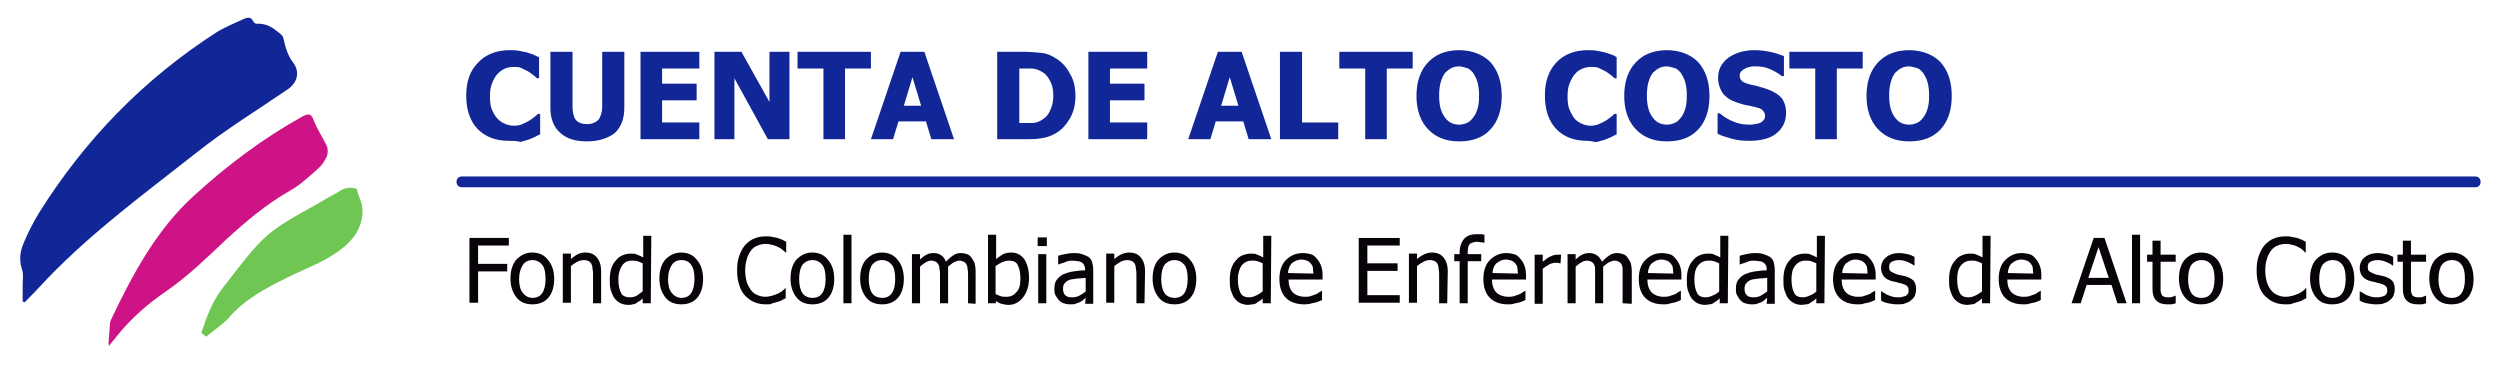 <?xml version="1.0" encoding="utf-8"?>
<!-- Generator: Adobe Illustrator 26.0.1, SVG Export Plug-In . SVG Version: 6.00 Build 0)  -->
<svg version="1.1" id="Capa_1" xmlns="http://www.w3.org/2000/svg" xmlns:xlink="http://www.w3.org/1999/xlink" x="0px" y="0px"
	 viewBox="0 0 463.3 67.6" style="enable-background:new 0 0 463.3 67.6;" xml:space="preserve">
<style type="text/css">
	.st0{fill:#70C652;}
	.st1{fill:#CE1387;}
	.st2{fill:#112797;}
	.st3{fill:#070308;}
</style>
<g>
	<g>
		<g>
			<path class="st0" d="M66.8,37.1c0.9,2.2,0.1,5.2-1.4,7c-3.2,3.8-7.9,5.2-12.1,7.3c-4,2-7.9,4-10.9,7.5c-1.2,1.3-2.8,2.3-4.2,3.5
				c-0.2-0.2-0.5-0.4-0.9-0.7c1-3,2.1-6,4.1-8.5c2.1-2.7,4.1-5.4,6.4-7.9c3.4-3.7,8-5.7,12.2-8.2c0.9-0.6,1.9-1,2.8-1.6
				c1-0.7,2.1-0.9,3.3-0.5C66.3,35.7,66.5,36.4,66.8,37.1"/>
			<path class="st1" d="M60.5,26.9c0.3,0.6,0.3,1.4,0.1,2c-0.4,0.9-1,1.8-1.7,2.4c-1.6,1.4-3.3,3-5.1,4c-4.4,2.5-8.2,5.7-12,9.2
				c-3.5,3.3-7,6.7-10.9,9.4c-3.5,2.4-6.5,5-9.1,8.2c-0.5,0.7-1.1,1.3-1.6,2c0-0.1-0.1-0.3-0.1-0.4c0.1-1.3,0.2-2.6,0.3-3.9
				c0-0.1,0.1-0.3,0.1-0.4c4-8.4,8.4-16.7,15.3-23c6.2-5.7,13-10.8,20.4-14.9c1-0.5,1.5-0.4,1.9,0.7C58.7,23.8,59.7,25.3,60.5,26.9"
				/>
			<path class="st2" d="M54.4,11.7c1.2,1.7,0.7,3.6-1,4.8c-5.7,3.9-11.6,7.5-17,11.8C27,35.7,17.3,42.8,8.9,51.5
				c-1.4,1.5-2.8,3-4.3,4.5c-0.1,0-0.3-0.1-0.4-0.1c0-1.1,0-2.1,0-3.2c0-0.9,0.2-1.8-0.1-2.7c-0.6-1.8-0.4-3.4,0.3-5
				c0.8-1.9,1.7-3.7,2.8-5.5C15.7,25.9,26.6,14.7,40.1,6c1.6-1,3.4-1.7,5.1-2.5c0.7-0.3,1.3-0.4,1.7,0.4c0.1,0.2,0.4,0.5,0.6,0.5
				c1.4-0.1,2.6,0.4,3.6,1.2c0.5,0.4,1.3,0.9,1.4,1.4C52.9,8.8,53.3,10.3,54.4,11.7"/>
		</g>
	</g>
</g>
<g>
	<path class="st2" d="M94.3,26.1c-2.4,0-4.3-0.7-5.8-2.2c-1.4-1.5-2.1-3.5-2.1-6.2c0-2.6,0.7-4.6,2.2-6.1c1.4-1.5,3.4-2.3,5.8-2.3
		c0.6,0,1.2,0,1.7,0.1c0.5,0.1,1,0.2,1.5,0.3c0.4,0.1,0.8,0.3,1.2,0.4c0.4,0.2,0.8,0.4,1.1,0.5v3.9h-0.4c-0.2-0.2-0.4-0.4-0.7-0.6
		c-0.3-0.2-0.6-0.5-1-0.7c-0.4-0.2-0.8-0.4-1.2-0.6s-0.9-0.2-1.4-0.2c-0.6,0-1.1,0.1-1.6,0.3c-0.5,0.2-0.9,0.5-1.4,1
		c-0.4,0.4-0.7,1-1,1.7c-0.3,0.7-0.4,1.5-0.4,2.5c0,1,0.1,1.9,0.4,2.5c0.3,0.7,0.6,1.2,1.1,1.7c0.4,0.4,0.9,0.7,1.4,0.9
		c0.5,0.2,1,0.3,1.6,0.3c0.5,0,1.1-0.1,1.5-0.3c0.5-0.2,0.9-0.4,1.2-0.6c0.4-0.2,0.7-0.5,1-0.7s0.5-0.4,0.7-0.6h0.4v3.8
		c-0.3,0.1-0.6,0.3-1,0.5c-0.4,0.2-0.8,0.3-1.2,0.5c-0.5,0.1-1,0.3-1.4,0.4C95.7,26.1,95.1,26.1,94.3,26.1z"/>
	<path class="st2" d="M108.8,26.2c-2.2,0-3.8-0.5-5-1.6S102,22,102,20V9.6h4.1v10.1c0,1.1,0.2,2,0.6,2.5c0.4,0.5,1.1,0.8,2.1,0.8
		c0.9,0,1.6-0.3,2.1-0.8c0.4-0.5,0.7-1.4,0.7-2.5V9.6h4.1V20c0,2-0.6,3.5-1.7,4.6C112.7,25.6,111,26.2,108.8,26.2z"/>
	<path class="st2" d="M118.7,25.8V9.6h10.9v3.1h-6.9v2.8h6.4v3.1h-6.4v4.1h6.9v3.1L118.7,25.8L118.7,25.8z"/>
	<path class="st2" d="M146.2,25.8h-3.9l-6.2-11.3v11.3h-3.7V9.6h5l5.2,9.3V9.6h3.7V25.8z"/>
	<path class="st2" d="M152.6,25.8V12.7h-4.8V9.6h13.6v3.1h-4.8v13.1H152.6z"/>
	<path class="st2" d="M161.4,25.8l5.5-16.2h4.4l5.5,16.2h-4.2l-1-3.3h-5.1l-1,3.3H161.4z M170.7,19.6l-1.6-5.3l-1.6,5.3H170.7z"/>
	<path class="st2" d="M199.3,17.8c0,1.5-0.3,2.9-1,4.1s-1.5,2.1-2.5,2.7c-0.8,0.5-1.8,0.9-2.7,1c-1,0.2-2,0.2-3.2,0.2h-5.1V9.6h5
		c1.1,0,2.2,0.1,3.2,0.2c1,0.1,1.9,0.5,2.8,1.1c1.1,0.7,1.9,1.6,2.5,2.8C199,14.8,199.3,16.2,199.3,17.8z M195.2,17.7
		c0-1.1-0.2-2-0.6-2.7c-0.4-0.8-0.9-1.4-1.7-1.8c-0.6-0.3-1.1-0.5-1.7-0.5c-0.6,0-1.3,0-2.2,0h-0.1v10.1h0.1c0.9,0,1.7,0,2.3,0
		c0.6,0,1.2-0.2,1.8-0.6c0.7-0.4,1.2-1,1.5-1.7C195,19.7,195.2,18.8,195.2,17.7z"/>
	<path class="st2" d="M201.7,25.8V9.6h10.9v3.1h-6.9v2.8h6.4v3.1h-6.4v4.1h6.9v3.1L201.7,25.8L201.7,25.8z"/>
	<path class="st2" d="M220.2,25.8l5.5-16.2h4.4l5.5,16.2h-4.2l-1-3.3h-5.1l-1,3.3H220.2z M229.5,19.6l-1.6-5.3l-1.6,5.3H229.5z"/>
	<path class="st2" d="M248,25.8h-10.8V9.6h4.1v13.1h6.7V25.8z"/>
	<path class="st2" d="M253,25.8V12.7h-4.8V9.6h13.6v3.1h-4.8v13.1H253z"/>
	<path class="st2" d="M278.3,17.8c0,2.6-0.7,4.7-2.1,6.2s-3.3,2.2-5.8,2.2s-4.4-0.8-5.8-2.3s-2.1-3.6-2.1-6.1c0-2.6,0.7-4.7,2.1-6.2
		c1.4-1.5,3.3-2.3,5.8-2.3c2.4,0,4.4,0.8,5.8,2.2C277.6,13.1,278.3,15.1,278.3,17.8z M274.1,17.7c0-1-0.1-1.8-0.3-2.5
		c-0.2-0.7-0.5-1.2-0.8-1.7c-0.4-0.4-0.7-0.8-1.2-0.9s-0.9-0.3-1.4-0.3c-0.5,0-1,0.1-1.4,0.3c-0.4,0.2-0.8,0.5-1.2,0.9
		c-0.3,0.4-0.6,1-0.8,1.7s-0.3,1.5-0.3,2.5c0,1,0.1,1.8,0.3,2.5c0.2,0.7,0.5,1.2,0.8,1.6c0.4,0.5,0.7,0.8,1.2,1
		c0.4,0.2,0.9,0.3,1.4,0.3c0.5,0,0.9-0.1,1.4-0.3s0.8-0.5,1.2-1c0.4-0.5,0.6-1,0.8-1.6C274,19.6,274.1,18.8,274.1,17.7z"/>
	<path class="st2" d="M294.2,26.1c-2.4,0-4.4-0.7-5.8-2.2c-1.4-1.5-2.1-3.5-2.1-6.2c0-2.6,0.7-4.6,2.1-6.1c1.4-1.5,3.4-2.3,5.8-2.3
		c0.6,0,1.2,0,1.7,0.1s1,0.2,1.5,0.3c0.4,0.1,0.8,0.3,1.2,0.4s0.8,0.4,1,0.5v3.9h-0.4c-0.2-0.2-0.4-0.4-0.7-0.6s-0.6-0.5-1-0.7
		c-0.4-0.2-0.8-0.4-1.2-0.6c-0.5-0.2-0.9-0.2-1.4-0.2c-0.6,0-1.1,0.1-1.6,0.3c-0.5,0.2-1,0.5-1.4,1c-0.4,0.4-0.7,1-1,1.7
		c-0.3,0.7-0.4,1.5-0.4,2.5c0,1,0.1,1.9,0.4,2.5c0.3,0.7,0.6,1.2,1,1.7c0.4,0.4,0.9,0.7,1.4,0.9c0.5,0.2,1,0.3,1.5,0.3
		c0.5,0,1-0.1,1.5-0.3c0.5-0.2,0.9-0.4,1.2-0.6c0.4-0.2,0.7-0.5,1-0.7c0.3-0.2,0.5-0.4,0.7-0.6h0.4v3.8c-0.3,0.1-0.6,0.3-1,0.5
		c-0.4,0.2-0.8,0.3-1.2,0.5c-0.5,0.1-1,0.3-1.4,0.4S295,26.1,294.2,26.1z"/>
	<path class="st2" d="M316.8,17.8c0,2.6-0.7,4.7-2.1,6.2s-3.3,2.2-5.8,2.2s-4.4-0.8-5.8-2.3s-2.1-3.6-2.1-6.1c0-2.6,0.7-4.7,2.1-6.2
		c1.4-1.5,3.3-2.3,5.8-2.3c2.4,0,4.4,0.8,5.8,2.2C316.1,13.1,316.8,15.1,316.8,17.8z M312.6,17.7c0-1-0.1-1.8-0.3-2.5
		c-0.2-0.7-0.5-1.2-0.8-1.7c-0.4-0.4-0.7-0.8-1.2-0.9s-0.9-0.3-1.4-0.3c-0.5,0-1,0.1-1.4,0.3c-0.4,0.2-0.8,0.5-1.2,0.9
		c-0.3,0.4-0.6,1-0.8,1.7c-0.2,0.7-0.3,1.5-0.3,2.5c0,1,0.1,1.8,0.3,2.5c0.2,0.7,0.5,1.2,0.8,1.6c0.4,0.5,0.7,0.8,1.2,1
		c0.4,0.2,0.9,0.3,1.4,0.3c0.5,0,0.9-0.1,1.4-0.3s0.8-0.5,1.2-1c0.4-0.5,0.6-1,0.8-1.6C312.5,19.6,312.6,18.8,312.6,17.7z"/>
	<path class="st2" d="M324.2,26.1c-1.2,0-2.3-0.1-3.3-0.4s-1.8-0.5-2.6-0.9V21h0.4c0.8,0.7,1.7,1.2,2.7,1.6c1,0.4,1.9,0.5,2.9,0.5
		c0.2,0,0.5,0,0.9-0.1s0.7-0.1,0.9-0.2c0.3-0.1,0.5-0.3,0.7-0.5c0.2-0.2,0.3-0.5,0.3-0.9c0-0.4-0.2-0.7-0.5-1s-0.7-0.4-1.1-0.5
		c-0.5-0.1-1.1-0.3-1.8-0.4c-0.6-0.1-1.2-0.3-1.8-0.5c-1.2-0.4-2.1-1-2.7-1.8c-0.5-0.8-0.8-1.7-0.8-2.8c0-1.5,0.6-2.7,1.9-3.7
		c1.3-0.9,2.9-1.4,4.8-1.4c1,0,1.9,0.1,2.9,0.3c1,0.2,1.8,0.5,2.6,0.8v3.7h-0.4c-0.6-0.5-1.3-0.9-2.2-1.3c-0.9-0.4-1.8-0.5-2.7-0.5
		c-0.4,0-0.7,0-1,0.1c-0.3,0.1-0.6,0.1-0.9,0.3c-0.2,0.1-0.5,0.3-0.7,0.5c-0.2,0.2-0.3,0.5-0.3,0.8c0,0.4,0.1,0.7,0.4,1
		s0.9,0.5,1.7,0.7c0.5,0.1,1.1,0.2,1.6,0.4c0.5,0.1,1,0.3,1.6,0.5c1.1,0.4,2,1,2.5,1.6c0.5,0.7,0.8,1.6,0.8,2.7
		c0,1.6-0.6,2.9-1.9,3.9C328.1,25.6,326.4,26.1,324.2,26.1z"/>
	<path class="st2" d="M336.4,25.8V12.7h-4.8V9.6h13.6v3.1h-4.8v13.1H336.4z"/>
	<path class="st2" d="M361.7,17.8c0,2.6-0.7,4.7-2.1,6.2s-3.3,2.2-5.8,2.2s-4.4-0.8-5.8-2.3s-2.1-3.6-2.1-6.1c0-2.6,0.7-4.7,2.1-6.2
		c1.4-1.5,3.3-2.3,5.8-2.3c2.4,0,4.4,0.8,5.8,2.2C361,13.1,361.7,15.1,361.7,17.8z M357.5,17.7c0-1-0.1-1.8-0.3-2.5
		c-0.2-0.7-0.5-1.2-0.8-1.7c-0.4-0.4-0.7-0.8-1.2-0.9s-0.9-0.3-1.4-0.3c-0.5,0-1,0.1-1.4,0.3c-0.4,0.2-0.8,0.5-1.2,0.9
		c-0.3,0.4-0.6,1-0.8,1.7s-0.3,1.5-0.3,2.5c0,1,0.1,1.8,0.3,2.5c0.2,0.7,0.5,1.2,0.8,1.6c0.4,0.5,0.7,0.8,1.2,1
		c0.4,0.2,0.9,0.3,1.4,0.3c0.5,0,0.9-0.1,1.4-0.3s0.8-0.5,1.2-1c0.4-0.5,0.6-1,0.8-1.6C357.4,19.6,357.5,18.8,357.5,17.7z"/>
</g>
<g>
	<path class="st3" d="M94.3,45.5h-5.7v3.4H94v1.4h-5.4v5.8H87V44.1h7.3C94.3,44.1,94.3,45.5,94.3,45.5z"/>
	<path class="st3" d="M102.7,51.7c0,1.5-0.4,2.7-1.1,3.5c-0.7,0.8-1.7,1.2-2.9,1.2c-1.3,0-2.3-0.4-3-1.3c-0.7-0.9-1.1-2-1.1-3.5
		c0-1.5,0.4-2.7,1.1-3.5c0.8-0.8,1.7-1.3,2.9-1.3c1.2,0,2.2,0.4,2.9,1.3C102.3,49,102.7,50.2,102.7,51.7z M101.1,51.7
		c0-1.2-0.2-2.1-0.6-2.6s-1-0.9-1.8-0.9c-0.8,0-1.4,0.3-1.8,0.9c-0.4,0.6-0.7,1.5-0.7,2.6c0,1.1,0.2,2,0.7,2.6s1.1,0.9,1.8,0.9
		c0.8,0,1.4-0.3,1.8-0.9C100.9,53.7,101.1,52.8,101.1,51.7z"/>
	<path class="st3" d="M111.4,56.2h-1.5V51c0-0.4,0-0.8-0.1-1.2c0-0.4-0.1-0.7-0.2-0.9c-0.1-0.2-0.3-0.4-0.5-0.5
		c-0.2-0.1-0.5-0.2-0.9-0.2c-0.4,0-0.8,0.1-1.2,0.3c-0.4,0.2-0.8,0.5-1.2,0.8v6.8h-1.5v-9.1h1.5v1c0.5-0.4,0.9-0.7,1.3-0.9
		c0.4-0.2,0.9-0.3,1.4-0.3c0.9,0,1.6,0.3,2.1,0.9s0.8,1.4,0.8,2.6V56.2z"/>
	<path class="st3" d="M120.6,56.2h-1.5v-0.9c-0.2,0.2-0.4,0.4-0.6,0.5c-0.2,0.1-0.4,0.2-0.6,0.4c-0.2,0.1-0.4,0.2-0.7,0.2
		c-0.2,0.1-0.5,0.1-0.8,0.1c-0.5,0-0.9-0.1-1.4-0.3c-0.4-0.2-0.8-0.5-1.1-0.9c-0.3-0.4-0.5-0.9-0.7-1.5s-0.2-1.3-0.2-2
		c0-0.8,0.1-1.5,0.3-2.1c0.2-0.6,0.5-1.1,0.9-1.5c0.3-0.4,0.7-0.7,1.2-0.9c0.5-0.2,1-0.3,1.5-0.3c0.5,0,0.8,0,1.2,0.2
		c0.3,0.1,0.7,0.3,1.1,0.5v-4h1.5L120.6,56.2L120.6,56.2z M119.1,54v-5.2c-0.4-0.2-0.7-0.3-1-0.4c-0.3-0.1-0.6-0.1-1-0.1
		c-0.8,0-1.4,0.3-1.8,0.9s-0.7,1.4-0.7,2.6c0,1.1,0.2,1.9,0.5,2.5c0.3,0.6,0.9,0.8,1.7,0.8c0.4,0,0.8-0.1,1.2-0.3
		C118.3,54.6,118.7,54.3,119.1,54z"/>
	<path class="st3" d="M130.3,51.7c0,1.5-0.4,2.7-1.1,3.5c-0.7,0.8-1.7,1.2-2.9,1.2c-1.3,0-2.3-0.4-3-1.3c-0.7-0.9-1.1-2-1.1-3.5
		c0-1.5,0.4-2.7,1.1-3.5c0.8-0.8,1.7-1.3,2.9-1.3c1.2,0,2.2,0.4,2.9,1.3C129.9,49,130.3,50.2,130.3,51.7z M128.7,51.7
		c0-1.2-0.2-2.1-0.6-2.6c-0.4-0.6-1-0.9-1.8-0.9c-0.8,0-1.4,0.3-1.8,0.9c-0.4,0.6-0.7,1.5-0.7,2.6c0,1.1,0.2,2,0.7,2.6
		s1.1,0.9,1.8,0.9c0.8,0,1.4-0.3,1.8-0.9C128.5,53.7,128.7,52.8,128.7,51.7z"/>
	<path class="st3" d="M142,56.4c-0.8,0-1.5-0.1-2.2-0.4s-1.2-0.7-1.7-1.2s-0.9-1.2-1.1-2c-0.3-0.8-0.4-1.7-0.4-2.7s0.1-1.9,0.4-2.7
		s0.6-1.4,1.1-2c0.5-0.5,1.1-1,1.7-1.2c0.7-0.3,1.4-0.4,2.2-0.4c0.4,0,0.8,0,1.1,0.1s0.7,0.1,1,0.2c0.3,0.1,0.5,0.2,0.8,0.3
		c0.3,0.1,0.5,0.3,0.8,0.4v2h-0.1c-0.1-0.1-0.3-0.3-0.6-0.5c-0.2-0.2-0.5-0.4-0.8-0.5c-0.3-0.2-0.6-0.3-1-0.4
		c-0.4-0.1-0.8-0.2-1.3-0.2c-0.5,0-1,0.1-1.5,0.3s-0.9,0.5-1.2,0.9c-0.3,0.4-0.6,0.9-0.8,1.6s-0.3,1.3-0.3,2.1
		c0,0.8,0.1,1.5,0.3,2.2c0.2,0.6,0.5,1.1,0.8,1.5c0.3,0.4,0.7,0.7,1.2,0.9s0.9,0.3,1.4,0.3c0.5,0,0.9-0.1,1.3-0.2
		c0.4-0.1,0.8-0.3,1.1-0.4c0.3-0.2,0.6-0.3,0.8-0.5s0.4-0.3,0.5-0.5h0.1v1.9c-0.3,0.1-0.5,0.2-0.8,0.4c-0.2,0.1-0.5,0.2-0.9,0.3
		c-0.4,0.1-0.7,0.2-1,0.3C142.9,56.4,142.5,56.4,142,56.4z"/>
	<path class="st3" d="M154.6,51.7c0,1.5-0.4,2.7-1.1,3.5c-0.7,0.8-1.7,1.2-2.9,1.2c-1.3,0-2.3-0.4-3-1.3c-0.7-0.9-1.1-2-1.1-3.5
		c0-1.5,0.4-2.7,1.1-3.5c0.8-0.8,1.7-1.3,2.9-1.3c1.2,0,2.2,0.4,2.9,1.3C154.2,49,154.6,50.2,154.6,51.7z M153,51.7
		c0-1.2-0.2-2.1-0.6-2.6s-1-0.9-1.8-0.9c-0.8,0-1.4,0.3-1.9,0.9c-0.4,0.6-0.6,1.5-0.6,2.6c0,1.1,0.2,2,0.6,2.6s1.1,0.9,1.9,0.9
		c0.8,0,1.4-0.3,1.8-0.9C152.8,53.7,153,52.8,153,51.7z"/>
	<path class="st3" d="M157.8,56.2h-1.5V43.5h1.5V56.2z"/>
	<path class="st3" d="M167.5,51.7c0,1.5-0.4,2.7-1.1,3.5c-0.7,0.8-1.7,1.2-2.9,1.2c-1.3,0-2.3-0.4-3-1.3c-0.7-0.9-1.1-2-1.1-3.5
		c0-1.5,0.4-2.7,1.1-3.5c0.8-0.8,1.7-1.3,2.9-1.3c1.2,0,2.2,0.4,2.9,1.3C167.1,49,167.5,50.2,167.5,51.7z M165.9,51.7
		c0-1.2-0.2-2.1-0.6-2.6s-1-0.9-1.8-0.9c-0.8,0-1.4,0.3-1.9,0.9c-0.4,0.6-0.6,1.5-0.6,2.6c0,1.1,0.2,2,0.6,2.6s1.1,0.9,1.9,0.9
		c0.8,0,1.4-0.3,1.8-0.9C165.7,53.7,165.9,52.8,165.9,51.7z"/>
	<path class="st3" d="M179.4,56.2V51c0-0.4,0-0.8-0.1-1.2c0-0.4-0.1-0.6-0.2-0.8c-0.1-0.2-0.3-0.4-0.5-0.5c-0.2-0.1-0.5-0.2-0.8-0.2
		c-0.3,0-0.6,0.1-1,0.3c-0.4,0.2-0.7,0.5-1.1,0.8c0,0.1,0,0.2,0,0.3c0,0.1,0,0.3,0,0.5v6h-1.5V51c0-0.4,0-0.8-0.1-1.2
		c0-0.4-0.1-0.6-0.2-0.8c-0.1-0.2-0.3-0.4-0.5-0.5c-0.2-0.1-0.5-0.2-0.8-0.2c-0.3,0-0.7,0.1-1,0.3c-0.4,0.2-0.7,0.5-1.1,0.8v6.8
		h-1.5v-9.1h1.5v1c0.4-0.4,0.8-0.7,1.2-0.9s0.8-0.3,1.3-0.3c0.5,0,1,0.1,1.4,0.4c0.4,0.2,0.7,0.7,0.9,1.2c0.5-0.5,0.9-0.9,1.4-1.2
		c0.4-0.3,0.9-0.4,1.4-0.4c0.4,0,0.8,0.1,1.1,0.2s0.6,0.3,0.8,0.6c0.2,0.3,0.4,0.6,0.6,1c0.1,0.4,0.2,0.9,0.2,1.6v6L179.4,56.2
		L179.4,56.2z"/>
	<path class="st3" d="M190.7,51.5c0,1.5-0.4,2.7-1.1,3.6c-0.7,0.9-1.6,1.4-2.7,1.4c-0.5,0-0.9-0.1-1.3-0.2s-0.7-0.3-1-0.5l-0.1,0.4
		h-1.4V43.5h1.5v4.5c0.4-0.3,0.8-0.6,1.3-0.9c0.4-0.2,1-0.3,1.5-0.3c1,0,1.8,0.4,2.4,1.2C190.4,48.9,190.7,50.1,190.7,51.5z
		 M189.1,51.6c0-1.1-0.2-1.9-0.5-2.5s-0.9-0.8-1.6-0.8c-0.4,0-0.8,0.1-1.3,0.3c-0.4,0.2-0.8,0.4-1.2,0.7v5.2c0.4,0.2,0.7,0.3,1,0.4
		s0.6,0.1,1,0.1c0.8,0,1.4-0.3,1.8-0.8C188.9,53.7,189.1,52.8,189.1,51.6z"/>
	<path class="st3" d="M194,45.6h-1.7V44h1.7V45.6z M193.9,56.2h-1.5v-9.1h1.5V56.2z"/>
	<path class="st3" d="M201.2,55.2c-0.1,0.1-0.3,0.2-0.5,0.4s-0.4,0.3-0.6,0.4c-0.3,0.1-0.5,0.2-0.8,0.3c-0.2,0.1-0.6,0.1-1.1,0.1
		c-0.4,0-0.7-0.1-1.1-0.2c-0.3-0.1-0.6-0.3-0.9-0.6c-0.2-0.2-0.4-0.6-0.6-0.9s-0.2-0.8-0.2-1.2c0-0.6,0.1-1.2,0.4-1.6
		s0.7-0.8,1.3-1.1c0.5-0.2,1.1-0.4,1.8-0.5s1.4-0.2,2.2-0.2V50c0-0.4-0.1-0.7-0.2-0.9c-0.1-0.2-0.3-0.4-0.5-0.5
		c-0.2-0.1-0.4-0.2-0.7-0.2c-0.3,0-0.6-0.1-0.9-0.1c-0.4,0-0.8,0-1.2,0.2s-1,0.3-1.4,0.5h-0.1v-1.6c0.3-0.1,0.7-0.2,1.2-0.3
		c0.5-0.1,1.1-0.2,1.6-0.2c0.6,0,1.1,0,1.6,0.2c0.4,0.1,0.8,0.3,1.2,0.5c0.3,0.2,0.6,0.6,0.7,1s0.2,0.9,0.2,1.5v6.2h-1.5L201.2,55.2
		L201.2,55.2z M201.2,54v-2.5c-0.4,0-0.8,0.1-1.4,0.1c-0.6,0.1-1,0.1-1.4,0.2c-0.4,0.1-0.7,0.3-1,0.6c-0.3,0.3-0.4,0.6-0.4,1.1
		c0,0.5,0.1,0.9,0.4,1.2c0.3,0.3,0.7,0.4,1.3,0.4c0.5,0,0.9-0.1,1.3-0.3C200.5,54.5,200.9,54.3,201.2,54z"/>
	<path class="st3" d="M212.1,56.2h-1.5V51c0-0.4,0-0.8-0.1-1.2c0-0.4-0.1-0.7-0.2-0.9c-0.1-0.2-0.3-0.4-0.5-0.5
		c-0.2-0.1-0.5-0.2-0.9-0.2s-0.8,0.1-1.2,0.3c-0.4,0.2-0.8,0.5-1.2,0.8v6.8h-1.5v-9.1h1.5v1c0.5-0.4,0.9-0.7,1.4-0.9
		c0.4-0.2,0.9-0.3,1.4-0.3c0.9,0,1.6,0.3,2.1,0.9c0.5,0.6,0.8,1.4,0.8,2.6L212.1,56.2L212.1,56.2z"/>
	<path class="st3" d="M221.7,51.7c0,1.5-0.4,2.7-1.1,3.5c-0.7,0.8-1.7,1.2-2.9,1.2c-1.3,0-2.3-0.4-3-1.3c-0.7-0.9-1.1-2-1.1-3.5
		c0-1.5,0.4-2.7,1.1-3.5c0.8-0.8,1.7-1.3,2.9-1.3c1.2,0,2.2,0.4,2.9,1.3C221.3,49,221.7,50.2,221.7,51.7z M220.1,51.7
		c0-1.2-0.2-2.1-0.6-2.6s-1-0.9-1.8-0.9c-0.8,0-1.4,0.3-1.9,0.9c-0.4,0.6-0.6,1.5-0.6,2.6c0,1.1,0.2,2,0.6,2.6s1.1,0.9,1.9,0.9
		c0.8,0,1.4-0.3,1.8-0.9C219.9,53.7,220.1,52.8,220.1,51.7z"/>
	<path class="st3" d="M235.5,56.2H234v-0.9c-0.2,0.2-0.4,0.4-0.6,0.5s-0.4,0.2-0.6,0.4c-0.2,0.1-0.4,0.2-0.7,0.2s-0.5,0.1-0.8,0.1
		c-0.5,0-0.9-0.1-1.4-0.3c-0.4-0.2-0.8-0.5-1.1-0.9c-0.3-0.4-0.5-0.9-0.7-1.5s-0.2-1.3-0.2-2c0-0.8,0.1-1.5,0.3-2.1
		c0.2-0.6,0.5-1.1,0.9-1.5c0.3-0.4,0.7-0.7,1.2-0.9c0.5-0.2,1-0.3,1.5-0.3c0.5,0,0.9,0,1.2,0.2c0.3,0.1,0.7,0.3,1.1,0.5v-4h1.5
		L235.5,56.2L235.5,56.2z M234,54v-5.2c-0.4-0.2-0.7-0.3-1-0.4s-0.6-0.1-1-0.1c-0.8,0-1.4,0.3-1.9,0.9c-0.4,0.6-0.7,1.4-0.7,2.6
		c0,1.1,0.2,1.9,0.5,2.5s0.9,0.8,1.6,0.8c0.4,0,0.8-0.1,1.2-0.3C233.2,54.6,233.6,54.3,234,54z"/>
	<path class="st3" d="M241.7,56.4c-1.4,0-2.6-0.4-3.4-1.2s-1.2-2-1.2-3.5c0-1.5,0.4-2.7,1.2-3.5s1.8-1.3,3.1-1.3
		c0.6,0,1.1,0.1,1.5,0.2s0.8,0.4,1.1,0.8c0.3,0.3,0.6,0.8,0.8,1.3c0.2,0.5,0.3,1.1,0.3,1.8v0.8h-6.3c0,1.1,0.3,1.9,0.8,2.4
		s1.3,0.8,2.2,0.8c0.3,0,0.7,0,1-0.1c0.3-0.1,0.6-0.2,0.9-0.3c0.3-0.1,0.5-0.2,0.7-0.4c0.2-0.1,0.4-0.2,0.5-0.3h0.1v1.7
		c-0.2,0.1-0.4,0.2-0.7,0.3c-0.3,0.1-0.5,0.2-0.7,0.2c-0.3,0.1-0.6,0.1-0.8,0.2C242.3,56.4,242,56.4,241.7,56.4z M243.4,50.7
		c0-0.4-0.1-0.8-0.1-1.1s-0.2-0.5-0.4-0.8c-0.2-0.2-0.4-0.4-0.7-0.5s-0.6-0.2-1-0.2c-0.4,0-0.8,0.1-1,0.2s-0.6,0.3-0.8,0.5
		c-0.2,0.2-0.4,0.5-0.5,0.8c-0.1,0.3-0.2,0.6-0.2,1L243.4,50.7L243.4,50.7z"/>
	<path class="st3" d="M251.8,56.2V44.1h7.6v1.4h-6v3.3h5.6v1.4h-5.6v4.5h6v1.4H251.8z"/>
	<path class="st3" d="M268.2,56.2h-1.5V51c0-0.4,0-0.8-0.1-1.2c0-0.4-0.1-0.7-0.2-0.9c-0.1-0.2-0.3-0.4-0.5-0.5
		c-0.2-0.1-0.5-0.2-0.9-0.2s-0.8,0.1-1.2,0.3c-0.4,0.2-0.8,0.5-1.2,0.8v6.8h-1.5v-9.1h1.5v1c0.5-0.4,0.9-0.7,1.4-0.9
		c0.5-0.2,0.9-0.3,1.4-0.3c0.9,0,1.6,0.3,2.1,0.9s0.8,1.4,0.8,2.6L268.2,56.2L268.2,56.2z"/>
	<path class="st3" d="M275.2,45L275.2,45c-0.2,0-0.4-0.1-0.7-0.1c-0.3,0-0.5-0.1-0.7-0.1c-0.6,0-1.1,0.2-1.4,0.4
		c-0.3,0.3-0.4,0.8-0.4,1.6v0.3h2.5v1.3h-2.5v7.8h-1.5v-7.8h-1v-1.3h1v-0.3c0-1.1,0.3-1.9,0.8-2.5s1.3-0.9,2.3-0.9
		c0.3,0,0.6,0,0.8,0c0.3,0,0.5,0.1,0.7,0.1V45z"/>
	<path class="st3" d="M279.5,56.4c-1.5,0-2.6-0.4-3.4-1.2c-0.8-0.8-1.2-2-1.2-3.5c0-1.5,0.4-2.7,1.2-3.5s1.8-1.3,3-1.3
		c0.6,0,1.1,0.1,1.5,0.2s0.8,0.4,1.1,0.8c0.3,0.3,0.6,0.8,0.8,1.3c0.2,0.5,0.3,1.1,0.3,1.8v0.8h-6.3c0,1.1,0.3,1.9,0.8,2.4
		s1.3,0.8,2.2,0.8c0.3,0,0.7,0,1-0.1c0.3-0.1,0.6-0.2,0.9-0.3c0.3-0.1,0.5-0.2,0.7-0.4c0.2-0.1,0.4-0.2,0.5-0.3h0.1v1.7
		c-0.2,0.1-0.4,0.2-0.7,0.3c-0.3,0.1-0.5,0.2-0.7,0.2c-0.3,0.1-0.6,0.1-0.8,0.2C280.2,56.4,279.9,56.4,279.5,56.4z M281.3,50.7
		c0-0.4-0.1-0.8-0.1-1.1s-0.2-0.5-0.4-0.8c-0.2-0.2-0.4-0.4-0.7-0.5s-0.6-0.2-1-0.2s-0.8,0.1-1,0.2s-0.5,0.3-0.8,0.5
		c-0.2,0.2-0.4,0.5-0.5,0.8s-0.2,0.6-0.2,1L281.3,50.7L281.3,50.7z"/>
	<path class="st3" d="M289.2,48.8L289.2,48.8c-0.2,0-0.3,0-0.4-0.1c-0.1,0-0.3,0-0.5,0c-0.4,0-0.8,0.1-1.2,0.3s-0.8,0.5-1.2,0.8v6.5
		h-1.5v-9.1h1.5v1.3c0.6-0.5,1-0.8,1.5-1c0.4-0.2,0.8-0.3,1.2-0.3c0.2,0,0.3,0,0.4,0c0.1,0,0.2,0,0.3,0L289.2,48.8L289.2,48.8z"/>
	<path class="st3" d="M300.7,56.2V51c0-0.4,0-0.8,0-1.2c0-0.4-0.1-0.6-0.2-0.8c-0.1-0.2-0.3-0.4-0.5-0.5c-0.2-0.1-0.5-0.2-0.8-0.2
		c-0.3,0-0.6,0.1-1,0.3c-0.4,0.2-0.7,0.5-1.1,0.8c0,0.1,0,0.2,0,0.3c0,0.1,0,0.3,0,0.5v6h-1.5V51c0-0.4,0-0.8,0-1.2
		c0-0.4-0.1-0.6-0.2-0.8c-0.1-0.2-0.3-0.4-0.5-0.5c-0.2-0.1-0.5-0.2-0.8-0.2c-0.3,0-0.7,0.1-1,0.3c-0.4,0.2-0.7,0.5-1.1,0.8v6.8
		h-1.5v-9.1h1.5v1c0.4-0.4,0.8-0.7,1.2-0.9s0.8-0.3,1.3-0.3c0.5,0,1,0.1,1.4,0.4c0.4,0.2,0.7,0.7,1,1.2c0.5-0.5,0.9-0.9,1.4-1.2
		c0.4-0.3,0.9-0.4,1.4-0.4c0.4,0,0.8,0.1,1.1,0.2s0.6,0.3,0.8,0.6c0.2,0.3,0.4,0.6,0.6,1c0.1,0.4,0.2,0.9,0.2,1.6v6L300.7,56.2
		L300.7,56.2z"/>
	<path class="st3" d="M308.3,56.4c-1.5,0-2.6-0.4-3.4-1.2c-0.8-0.8-1.2-2-1.2-3.5c0-1.5,0.4-2.7,1.2-3.5s1.8-1.3,3-1.3
		c0.6,0,1.1,0.1,1.5,0.2s0.8,0.4,1.1,0.8c0.3,0.3,0.6,0.8,0.8,1.3c0.2,0.5,0.3,1.1,0.3,1.8v0.8h-6.3c0,1.1,0.3,1.9,0.8,2.4
		s1.3,0.8,2.2,0.8c0.3,0,0.7,0,1-0.1s0.6-0.2,0.9-0.3c0.3-0.1,0.5-0.2,0.7-0.4c0.2-0.1,0.4-0.2,0.5-0.3h0.1v1.7
		c-0.2,0.1-0.4,0.2-0.7,0.3c-0.3,0.1-0.5,0.2-0.7,0.2c-0.3,0.1-0.6,0.1-0.8,0.2C309,56.4,308.7,56.4,308.3,56.4z M310.1,50.7
		c0-0.4-0.1-0.8-0.1-1.1s-0.2-0.5-0.4-0.8c-0.2-0.2-0.4-0.4-0.7-0.5s-0.6-0.2-1-0.2s-0.8,0.1-1,0.2s-0.5,0.3-0.8,0.5
		c-0.2,0.2-0.4,0.5-0.5,0.8s-0.2,0.6-0.2,1L310.1,50.7L310.1,50.7z"/>
	<path class="st3" d="M320.2,56.2h-1.5v-0.9c-0.2,0.2-0.5,0.4-0.6,0.5c-0.2,0.1-0.4,0.2-0.6,0.4c-0.2,0.1-0.4,0.2-0.7,0.2
		s-0.5,0.1-0.8,0.1c-0.5,0-1-0.1-1.4-0.3c-0.4-0.2-0.8-0.5-1.1-0.9c-0.3-0.4-0.5-0.9-0.7-1.5s-0.2-1.3-0.2-2c0-0.8,0.1-1.5,0.3-2.1
		c0.2-0.6,0.5-1.1,0.9-1.5c0.3-0.4,0.7-0.7,1.2-0.9c0.5-0.2,1-0.3,1.5-0.3c0.5,0,0.9,0,1.2,0.2c0.3,0.1,0.7,0.3,1.1,0.5v-4h1.5
		L320.2,56.2L320.2,56.2z M318.6,54v-5.2c-0.4-0.2-0.7-0.3-1-0.4s-0.6-0.1-1-0.1c-0.8,0-1.4,0.3-1.9,0.9s-0.7,1.4-0.7,2.6
		c0,1.1,0.2,1.9,0.5,2.5s0.9,0.8,1.6,0.8c0.4,0,0.8-0.1,1.2-0.3C317.9,54.6,318.3,54.3,318.6,54z"/>
	<path class="st3" d="M327.5,55.2c-0.1,0.1-0.3,0.2-0.5,0.4s-0.4,0.3-0.6,0.4c-0.3,0.1-0.5,0.2-0.8,0.3c-0.2,0.1-0.6,0.1-1.1,0.1
		c-0.4,0-0.7-0.1-1.1-0.2s-0.6-0.3-0.9-0.6c-0.2-0.2-0.4-0.6-0.6-0.9s-0.2-0.8-0.2-1.2c0-0.6,0.1-1.2,0.4-1.6
		c0.3-0.4,0.7-0.8,1.3-1.1c0.5-0.2,1.1-0.4,1.8-0.5s1.5-0.2,2.2-0.2V50c0-0.4,0-0.7-0.2-0.9c-0.1-0.2-0.3-0.4-0.5-0.5
		c-0.2-0.1-0.4-0.2-0.7-0.2c-0.3,0-0.6-0.1-0.9-0.1c-0.4,0-0.8,0-1.2,0.2s-1,0.3-1.4,0.5h-0.1v-1.6c0.3-0.1,0.7-0.2,1.2-0.3
		c0.5-0.1,1-0.2,1.6-0.2c0.6,0,1.1,0,1.6,0.2c0.4,0.1,0.8,0.3,1.2,0.5c0.3,0.2,0.6,0.6,0.7,1s0.2,0.9,0.2,1.5v6.2h-1.5L327.5,55.2
		L327.5,55.2z M327.5,54v-2.5c-0.4,0-0.8,0.1-1.4,0.1c-0.6,0.1-1,0.1-1.4,0.2c-0.4,0.1-0.7,0.3-1,0.6c-0.3,0.3-0.4,0.6-0.4,1.1
		c0,0.5,0.1,0.9,0.4,1.2c0.3,0.3,0.7,0.4,1.3,0.4c0.5,0,0.9-0.1,1.3-0.3C326.8,54.5,327.1,54.3,327.5,54z"/>
	<path class="st3" d="M338.1,56.2h-1.5v-0.9c-0.2,0.2-0.5,0.4-0.6,0.5c-0.2,0.1-0.4,0.2-0.6,0.4c-0.2,0.1-0.4,0.2-0.7,0.2
		s-0.5,0.1-0.8,0.1c-0.5,0-1-0.1-1.4-0.3c-0.4-0.2-0.8-0.5-1.1-0.9c-0.3-0.4-0.5-0.9-0.7-1.5s-0.2-1.3-0.2-2c0-0.8,0.1-1.5,0.3-2.1
		c0.2-0.6,0.5-1.1,0.9-1.5c0.3-0.4,0.7-0.7,1.2-0.9c0.5-0.2,1-0.3,1.5-0.3c0.5,0,0.9,0,1.2,0.2c0.3,0.1,0.7,0.3,1.1,0.5v-4h1.5
		L338.1,56.2L338.1,56.2z M336.6,54v-5.2c-0.4-0.2-0.7-0.3-1-0.4s-0.6-0.1-1-0.1c-0.8,0-1.4,0.3-1.9,0.9s-0.7,1.4-0.7,2.6
		c0,1.1,0.2,1.9,0.5,2.5s0.9,0.8,1.6,0.8c0.4,0,0.8-0.1,1.2-0.3C335.9,54.6,336.3,54.3,336.6,54z"/>
	<path class="st3" d="M344.3,56.4c-1.5,0-2.6-0.4-3.4-1.2c-0.8-0.8-1.2-2-1.2-3.5c0-1.5,0.4-2.7,1.2-3.5s1.8-1.3,3-1.3
		c0.6,0,1.1,0.1,1.5,0.2s0.8,0.4,1.1,0.8c0.3,0.3,0.6,0.8,0.8,1.3c0.2,0.5,0.3,1.1,0.3,1.8v0.8h-6.3c0,1.1,0.3,1.9,0.8,2.4
		s1.3,0.8,2.2,0.8c0.3,0,0.7,0,1-0.1c0.3-0.1,0.6-0.2,0.9-0.3c0.3-0.1,0.5-0.2,0.7-0.4c0.2-0.1,0.4-0.2,0.5-0.3h0.1v1.7
		c-0.2,0.1-0.4,0.2-0.7,0.3c-0.3,0.1-0.5,0.2-0.7,0.2c-0.3,0.1-0.6,0.1-0.8,0.2C345,56.4,344.7,56.4,344.3,56.4z M346.1,50.7
		c0-0.4-0.1-0.8-0.1-1.1s-0.2-0.5-0.4-0.8c-0.2-0.2-0.4-0.4-0.7-0.5s-0.6-0.2-1-0.2s-0.8,0.1-1,0.2s-0.5,0.3-0.8,0.5
		c-0.2,0.2-0.4,0.5-0.5,0.8s-0.2,0.6-0.2,1L346.1,50.7L346.1,50.7z"/>
	<path class="st3" d="M351.6,56.4c-0.6,0-1.2-0.1-1.7-0.2s-1-0.3-1.3-0.5V54h0.1c0.1,0.1,0.3,0.2,0.5,0.3c0.2,0.1,0.4,0.3,0.7,0.4
		c0.3,0.1,0.5,0.2,0.9,0.3s0.6,0.1,1,0.1c0.2,0,0.5,0,0.8-0.1s0.5-0.1,0.6-0.2c0.2-0.1,0.3-0.3,0.4-0.4c0.1-0.1,0.1-0.3,0.1-0.6
		c0-0.4-0.1-0.6-0.3-0.8c-0.2-0.2-0.5-0.3-1.1-0.5c-0.2,0-0.5-0.1-0.8-0.2s-0.6-0.1-0.9-0.2c-0.7-0.2-1.2-0.5-1.5-0.9
		c-0.3-0.4-0.5-0.9-0.5-1.5c0-0.8,0.3-1.5,0.9-2c0.6-0.5,1.4-0.8,2.5-0.8c0.5,0,1,0.1,1.5,0.2c0.5,0.1,0.9,0.3,1.3,0.5v1.6h-0.1
		c-0.4-0.3-0.8-0.5-1.3-0.7s-1-0.3-1.5-0.3c-0.5,0-0.9,0.1-1.3,0.3s-0.5,0.5-0.5,1c0,0.4,0.1,0.7,0.3,0.8s0.5,0.3,1,0.5
		c0.2,0.1,0.5,0.1,0.8,0.2s0.6,0.1,0.9,0.2c0.7,0.2,1.2,0.5,1.5,0.8s0.5,0.9,0.5,1.6c0,0.4-0.1,0.8-0.2,1.1
		c-0.1,0.3-0.4,0.7-0.7,0.9c-0.3,0.3-0.7,0.5-1.1,0.6C352.8,56.4,352.2,56.4,351.6,56.4z"/>
	<path class="st3" d="M368.8,56.2h-1.5v-0.9c-0.2,0.2-0.5,0.4-0.6,0.5c-0.2,0.1-0.4,0.2-0.6,0.4c-0.2,0.1-0.4,0.2-0.7,0.2
		s-0.5,0.1-0.8,0.1c-0.5,0-1-0.1-1.4-0.3c-0.4-0.2-0.8-0.5-1.1-0.9c-0.3-0.4-0.5-0.9-0.7-1.5s-0.2-1.3-0.2-2c0-0.8,0.1-1.5,0.3-2.1
		c0.2-0.6,0.5-1.1,0.9-1.5c0.3-0.4,0.7-0.7,1.2-0.9c0.5-0.2,1-0.3,1.5-0.3c0.5,0,0.9,0,1.2,0.2c0.3,0.1,0.7,0.3,1.1,0.5v-4h1.5
		L368.8,56.2L368.8,56.2z M367.3,54v-5.2c-0.4-0.2-0.7-0.3-1-0.4s-0.6-0.1-1-0.1c-0.8,0-1.4,0.3-1.9,0.9s-0.7,1.4-0.7,2.6
		c0,1.1,0.2,1.9,0.5,2.5s0.9,0.8,1.6,0.8c0.4,0,0.8-0.1,1.2-0.3C366.5,54.6,366.9,54.3,367.3,54z"/>
	<path class="st3" d="M375,56.4c-1.5,0-2.6-0.4-3.4-1.2c-0.8-0.8-1.2-2-1.2-3.5c0-1.5,0.4-2.7,1.2-3.5s1.8-1.3,3-1.3
		c0.6,0,1.1,0.1,1.5,0.2s0.8,0.4,1.1,0.8c0.3,0.3,0.6,0.8,0.8,1.3c0.2,0.5,0.3,1.1,0.3,1.8v0.8H372c0,1.1,0.3,1.9,0.8,2.4
		s1.3,0.8,2.2,0.8c0.3,0,0.7,0,1-0.1s0.6-0.2,0.9-0.3c0.3-0.1,0.5-0.2,0.7-0.4c0.2-0.1,0.4-0.2,0.5-0.3h0.1v1.7
		c-0.2,0.1-0.4,0.2-0.7,0.3c-0.3,0.1-0.5,0.2-0.7,0.2c-0.3,0.1-0.6,0.1-0.8,0.2C375.7,56.4,375.4,56.4,375,56.4z M376.8,50.7
		c0-0.4-0.1-0.8-0.1-1.1s-0.2-0.5-0.4-0.8c-0.2-0.2-0.4-0.4-0.7-0.5s-0.6-0.2-1-0.2s-0.8,0.1-1,0.2s-0.5,0.3-0.8,0.5
		c-0.2,0.2-0.4,0.5-0.5,0.8s-0.2,0.6-0.2,1L376.8,50.7L376.8,50.7z"/>
	<path class="st3" d="M383.9,56.2l4.1-12.1h2l4.1,12.1h-1.7l-1.1-3.4h-4.6l-1.1,3.4H383.9z M390.8,51.5l-1.9-5.7l-1.9,5.7H390.8z"/>
	<path class="st3" d="M396.6,56.2h-1.5V43.5h1.5V56.2z"/>
	<path class="st3" d="M401.6,56.4c-0.8,0-1.5-0.2-2-0.7c-0.5-0.5-0.7-1.2-0.7-2.2v-5h-1v-1.3h1v-2.6h1.5v2.6h2.8v1.3h-2.8v4.3
		c0,0.5,0,0.8,0,1.1c0,0.2,0.1,0.5,0.2,0.7c0.1,0.2,0.2,0.3,0.5,0.4c0.2,0.1,0.5,0.1,0.8,0.1c0.2,0,0.5,0,0.7-0.1
		c0.2-0.1,0.4-0.1,0.5-0.2h0.1v1.4c-0.3,0.1-0.6,0.2-0.9,0.2C402.2,56.4,401.9,56.4,401.6,56.4z"/>
	<path class="st3" d="M412,51.7c0,1.5-0.4,2.7-1.1,3.5c-0.7,0.8-1.7,1.2-3,1.2c-1.3,0-2.3-0.4-3-1.3c-0.7-0.9-1.1-2-1.1-3.5
		c0-1.5,0.4-2.7,1.1-3.5c0.8-0.8,1.7-1.3,3-1.3c1.2,0,2.2,0.4,3,1.3C411.6,49,412,50.2,412,51.7z M410.4,51.7c0-1.2-0.2-2.1-0.6-2.6
		c-0.4-0.6-1-0.9-1.8-0.9c-0.8,0-1.4,0.3-1.9,0.9c-0.4,0.6-0.6,1.5-0.6,2.6c0,1.1,0.2,2,0.6,2.6s1,0.9,1.9,0.9
		c0.8,0,1.4-0.3,1.8-0.9C410.2,53.7,410.4,52.8,410.4,51.7z"/>
	<path class="st3" d="M423.6,56.4c-0.8,0-1.5-0.1-2.2-0.4s-1.2-0.7-1.7-1.2s-0.9-1.2-1.1-2c-0.3-0.8-0.4-1.7-0.4-2.7
		s0.1-1.9,0.4-2.7s0.6-1.4,1.1-2c0.5-0.5,1.1-1,1.7-1.2c0.7-0.3,1.4-0.4,2.2-0.4c0.4,0,0.8,0,1.1,0.1s0.7,0.1,1,0.2
		c0.3,0.1,0.5,0.2,0.8,0.3c0.3,0.1,0.5,0.3,0.8,0.4v2h-0.1c-0.1-0.1-0.3-0.3-0.5-0.5c-0.2-0.2-0.5-0.4-0.8-0.5
		c-0.3-0.2-0.6-0.3-1-0.4c-0.4-0.1-0.8-0.2-1.3-0.2c-0.5,0-1,0.1-1.5,0.3s-0.9,0.5-1.2,0.9c-0.3,0.4-0.6,0.9-0.8,1.6
		c-0.2,0.6-0.3,1.3-0.3,2.1c0,0.8,0.1,1.5,0.3,2.2s0.5,1.1,0.8,1.5c0.3,0.4,0.7,0.7,1.2,0.9s0.9,0.3,1.5,0.3c0.5,0,0.9-0.1,1.3-0.2
		c0.4-0.1,0.8-0.3,1.1-0.4c0.3-0.2,0.6-0.3,0.8-0.5s0.4-0.3,0.5-0.5h0.1v1.9c-0.3,0.1-0.5,0.2-0.8,0.4c-0.2,0.1-0.5,0.2-0.9,0.3
		c-0.4,0.1-0.7,0.2-1,0.3C424.5,56.4,424.1,56.4,423.6,56.4z"/>
	<path class="st3" d="M436.3,51.7c0,1.5-0.4,2.7-1.1,3.5c-0.7,0.8-1.7,1.2-3,1.2c-1.3,0-2.3-0.4-3-1.3c-0.7-0.9-1.1-2-1.1-3.5
		c0-1.5,0.4-2.7,1.1-3.5c0.8-0.8,1.7-1.3,3-1.3c1.2,0,2.2,0.4,3,1.3C435.9,49,436.3,50.2,436.3,51.7z M434.7,51.7
		c0-1.2-0.2-2.1-0.6-2.6c-0.4-0.6-1-0.9-1.8-0.9c-0.8,0-1.4,0.3-1.9,0.9c-0.4,0.6-0.6,1.5-0.6,2.6c0,1.1,0.2,2,0.6,2.6
		s1,0.9,1.9,0.9c0.8,0,1.4-0.3,1.8-0.9C434.5,53.7,434.7,52.8,434.7,51.7z"/>
	<path class="st3" d="M440.3,56.4c-0.6,0-1.2-0.1-1.7-0.2s-1-0.3-1.3-0.5V54h0.1c0.1,0.1,0.3,0.2,0.5,0.3c0.2,0.1,0.4,0.3,0.7,0.4
		c0.3,0.1,0.5,0.2,0.9,0.3s0.6,0.1,1,0.1c0.2,0,0.5,0,0.8-0.1s0.5-0.1,0.6-0.2c0.2-0.1,0.3-0.3,0.4-0.4c0.1-0.1,0.1-0.3,0.1-0.6
		c0-0.4-0.1-0.6-0.3-0.8c-0.2-0.2-0.5-0.3-1.1-0.5c-0.2,0-0.5-0.1-0.8-0.2c-0.3-0.1-0.6-0.1-0.9-0.2c-0.7-0.2-1.2-0.5-1.5-0.9
		c-0.3-0.4-0.5-0.9-0.5-1.5c0-0.8,0.3-1.5,0.9-2c0.6-0.5,1.4-0.8,2.5-0.8c0.5,0,1,0.1,1.5,0.2c0.5,0.1,0.9,0.3,1.3,0.5v1.6h-0.1
		c-0.4-0.3-0.8-0.5-1.3-0.7s-1-0.3-1.5-0.3c-0.5,0-0.9,0.1-1.3,0.3s-0.5,0.5-0.5,1c0,0.4,0.1,0.7,0.3,0.8s0.5,0.3,1,0.5
		c0.2,0.1,0.5,0.1,0.8,0.2s0.6,0.1,0.9,0.2c0.7,0.2,1.2,0.5,1.5,0.8s0.5,0.9,0.5,1.6c0,0.4-0.1,0.8-0.2,1.1
		c-0.1,0.3-0.4,0.7-0.7,0.9c-0.3,0.3-0.7,0.5-1.1,0.6C441.4,56.4,440.9,56.4,440.3,56.4z"/>
	<path class="st3" d="M448,56.4c-0.8,0-1.5-0.2-2-0.7c-0.5-0.5-0.7-1.2-0.7-2.2v-5h-1v-1.3h1v-2.6h1.5v2.6h2.8v1.3h-2.8v4.3
		c0,0.5,0,0.8,0,1.1c0,0.2,0.1,0.5,0.2,0.7c0.1,0.2,0.2,0.3,0.5,0.4c0.2,0.1,0.5,0.1,0.8,0.1c0.2,0,0.5,0,0.7-0.1
		c0.2-0.1,0.4-0.1,0.5-0.2h0.1v1.4c-0.3,0.1-0.6,0.2-0.9,0.2C448.6,56.4,448.3,56.4,448,56.4z"/>
	<path class="st3" d="M458.4,51.7c0,1.5-0.4,2.7-1.1,3.5c-0.7,0.8-1.7,1.2-3,1.2c-1.3,0-2.3-0.4-3-1.3c-0.7-0.9-1.1-2-1.1-3.5
		c0-1.5,0.4-2.7,1.1-3.5c0.8-0.8,1.7-1.3,3-1.3c1.2,0,2.2,0.4,3,1.3C458,49,458.4,50.2,458.4,51.7z M456.8,51.7
		c0-1.2-0.2-2.1-0.6-2.6c-0.4-0.6-1-0.9-1.8-0.9c-0.8,0-1.4,0.3-1.9,0.9c-0.4,0.6-0.6,1.5-0.6,2.6c0,1.1,0.2,2,0.6,2.6
		s1,0.9,1.9,0.9c0.8,0,1.4-0.3,1.8-0.9C456.6,53.7,456.8,52.8,456.8,51.7z"/>
</g>
<path class="st2" d="M458.8,34.7H85.6c-0.6,0-1-0.4-1-1s0.4-1,1-1h373.1c0.6,0,1,0.4,1,1S459.3,34.7,458.8,34.7z"/>
</svg>
